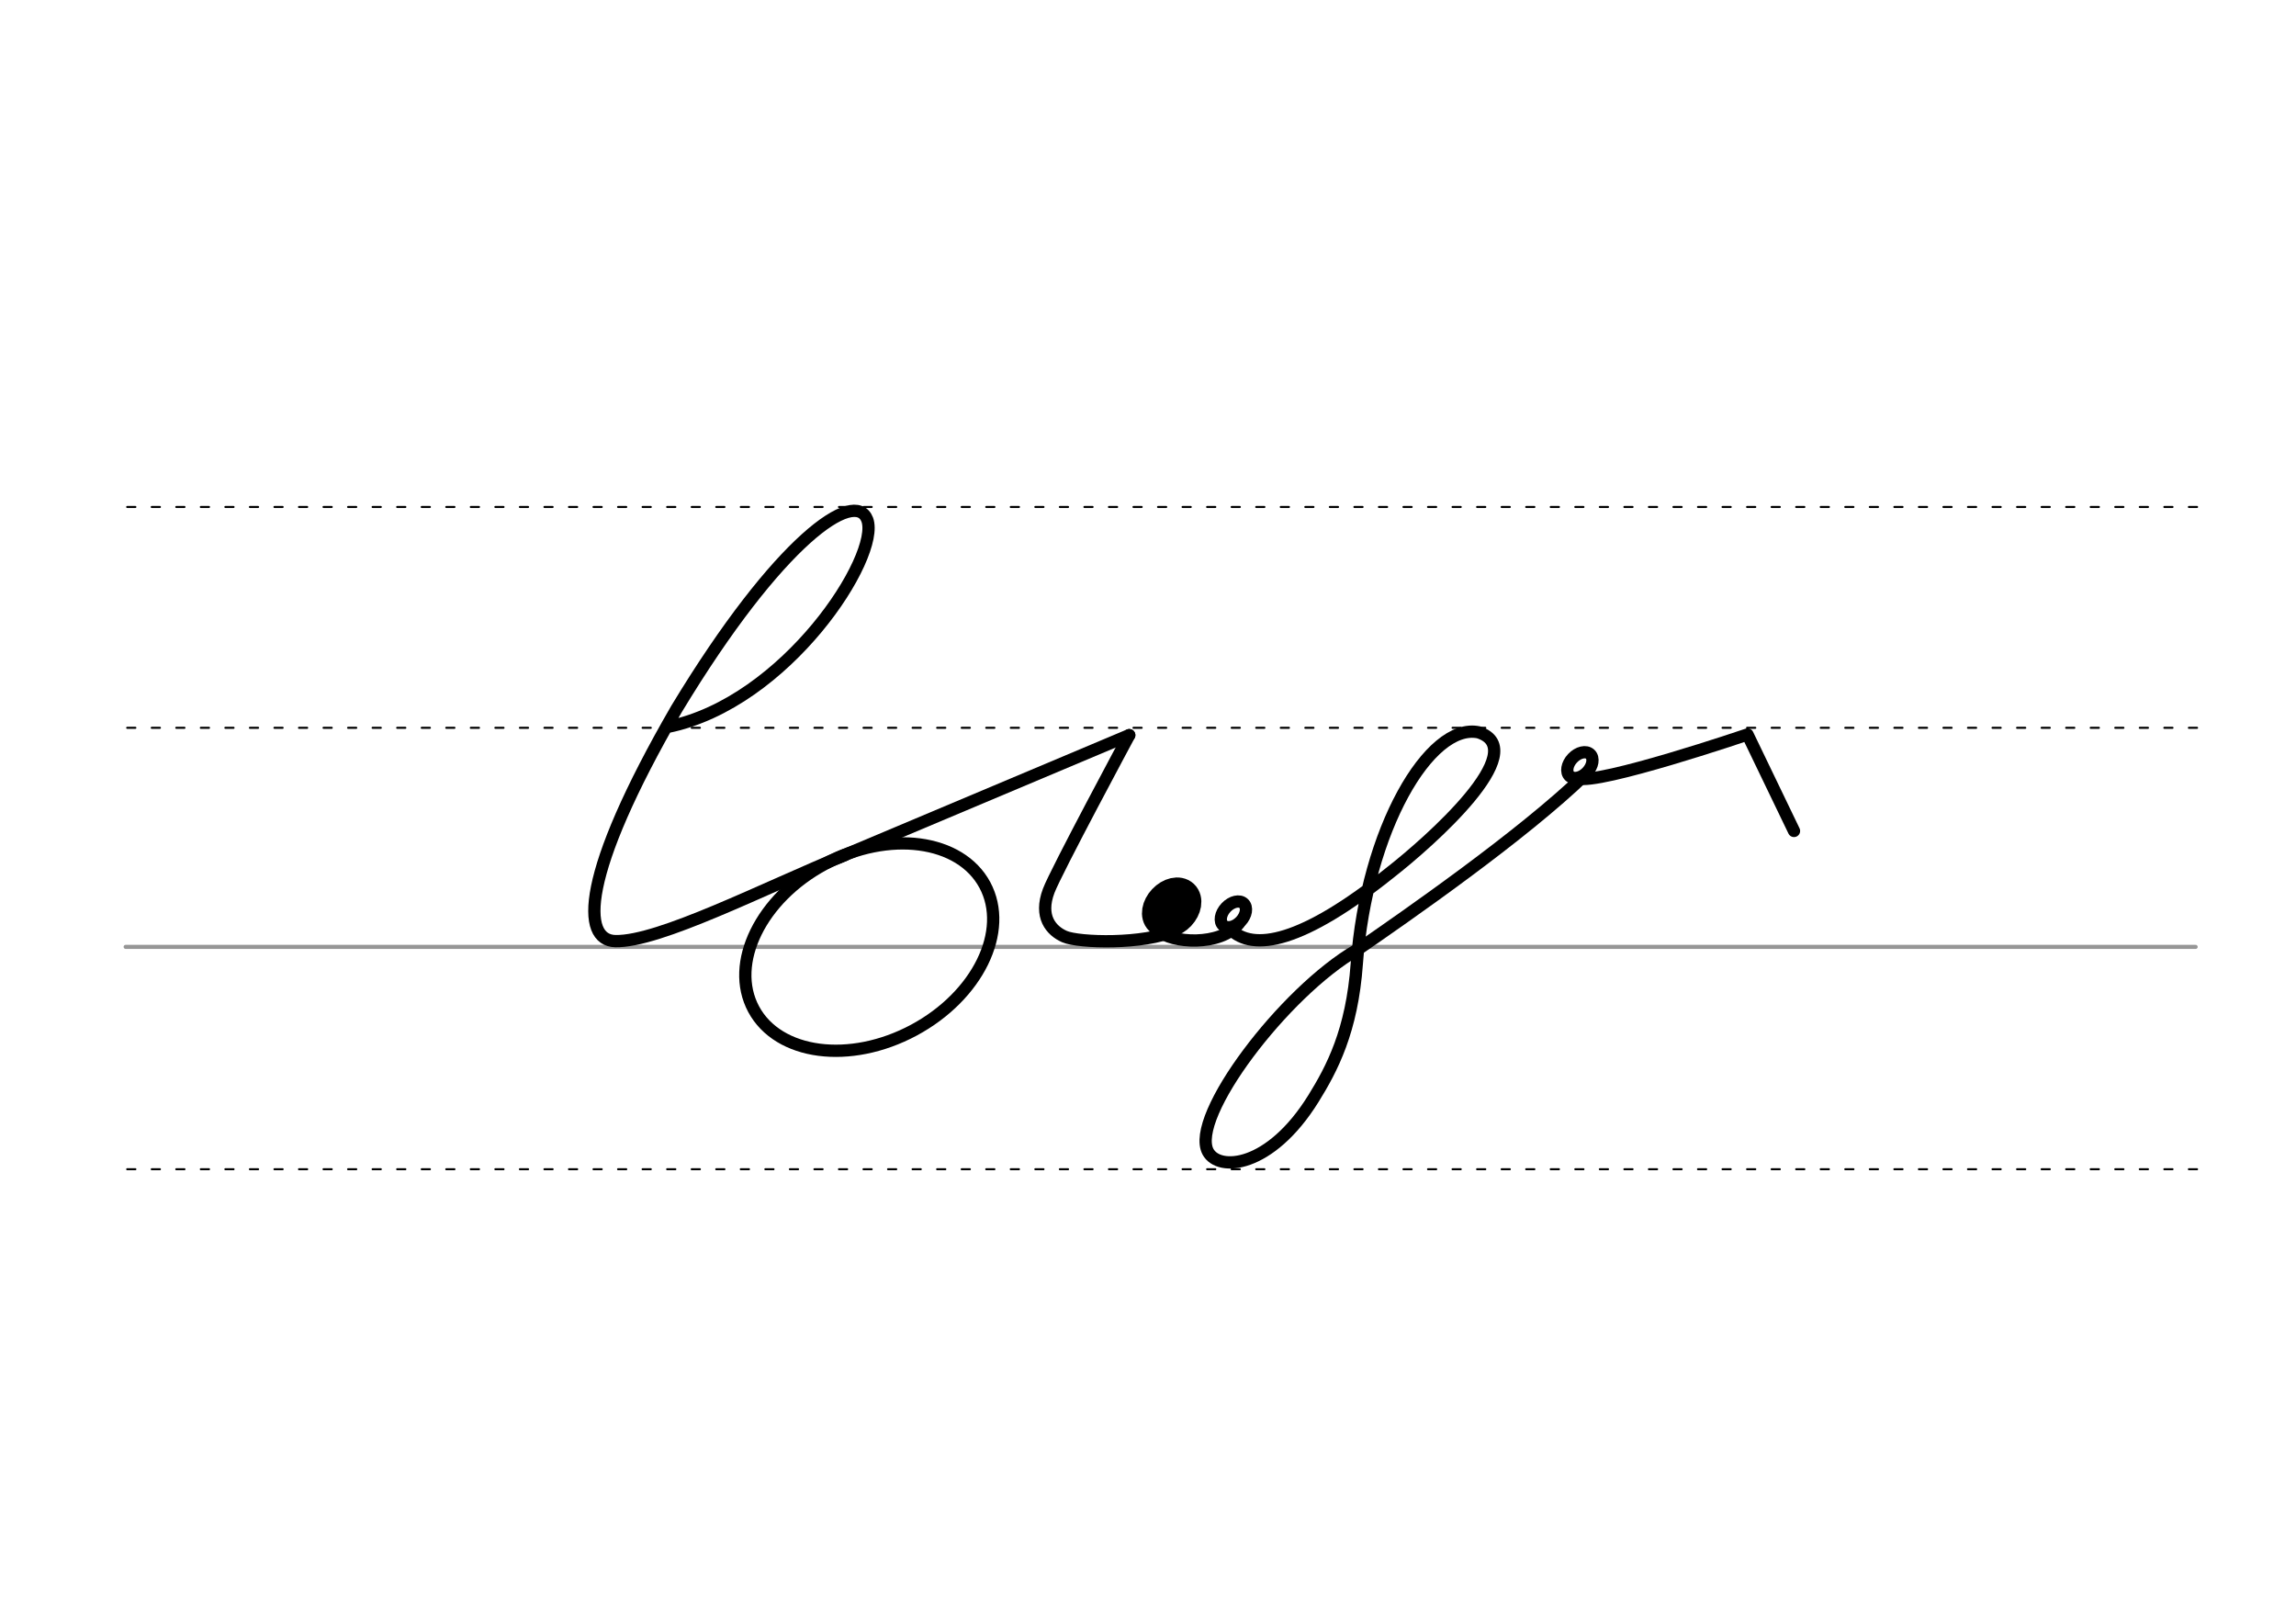 <svg height="210mm" viewBox="0 0 1052.4 744.1" width="297mm" xmlns="http://www.w3.org/2000/svg">
 <g fill="none" stroke-linecap="round">
  <g transform="translate(0 -308.268)">
   <path d="m57.6 742.2h948.8" stroke="#969696" stroke-width="1.875"/>
   <g stroke="#000" stroke-dasharray="3.75 7.5" stroke-miterlimit="2" stroke-width=".938">
    <path d="m58.3 844.1h948.8"/>
    <path d="m58.3 641.8h948.8"/>
    <path d="m58.3 540.6h948.8"/>
   </g>
  </g>
  <g stroke="#000" stroke-linejoin="round">
   <g stroke-width="5.625">
    <path d="m622 435.3c-33.4 19.3-76.8 76.5-68.3 92.5 4.9 9.2 28.4 7.7 48.3-24.3 8.5-13.7 17.7-31 19.9-61.8 4.4-61.4 33.4-110.7 55.8-106.1 25.2 8.1-22.6 50.3-40.4 64.2-40.2 32.2-63 36.6-73.5 25.9"/>
    <ellipse cx="767.98" cy="-240.978" rx="4.609" ry="6.863" transform="matrix(.728 .685 -.685 .728 0 0)"/>
    <path d="m726.8 354.8c-28.7 27.9-82.8 65.4-104.7 80.5"/>
   </g>
   <path d="m723.1 356.7c9.6 3.1 77.9-20.1 77.9-20.1l21.3 44.2" stroke-width="5.625"/>
   <path d="m517.6 336.9s-33.6 62.5-36.9 71.3c-4.5 11.9 1.1 18.3 7.2 21 6.6 2.9 36.5 3.7 50.8-2.8" stroke-width="5.625"/>
   <ellipse cx="699.161" cy="-82.259" rx="4.609" ry="6.863" stroke-width="5.625" transform="matrix(.728 .685 -.685 .728 0 0)"/>
   <ellipse cx="676.392" cy="-65.158" rx="5.271" ry="7.849" stroke-width="14.035" transform="matrix(.728 .685 -.685 .728 0 0)"/>
   <path d="m567.8 423.3c-8.4 10.5-31 9-37 3.1" stroke-width="5.625"/>
   <g stroke-width="5.625">
    <path d="m384.4 393 133.2-56.1"/>
    <path d="m306.1 333.1c54.3-11 97.7-78.3 91.4-95-5.5-14.4-40.3 8.9-87.4 86.8-44.1 76.2-43.7 106.1-28 106.4 20.1.4 67.8-24.1 105.3-39.5"/>
    <ellipse cx="145.742" cy="570.902" rx="60.147" ry="43.209" transform="matrix(.881 -.473 .473 .881 0 0)"/>
   </g>
  </g>
 </g>
</svg>
